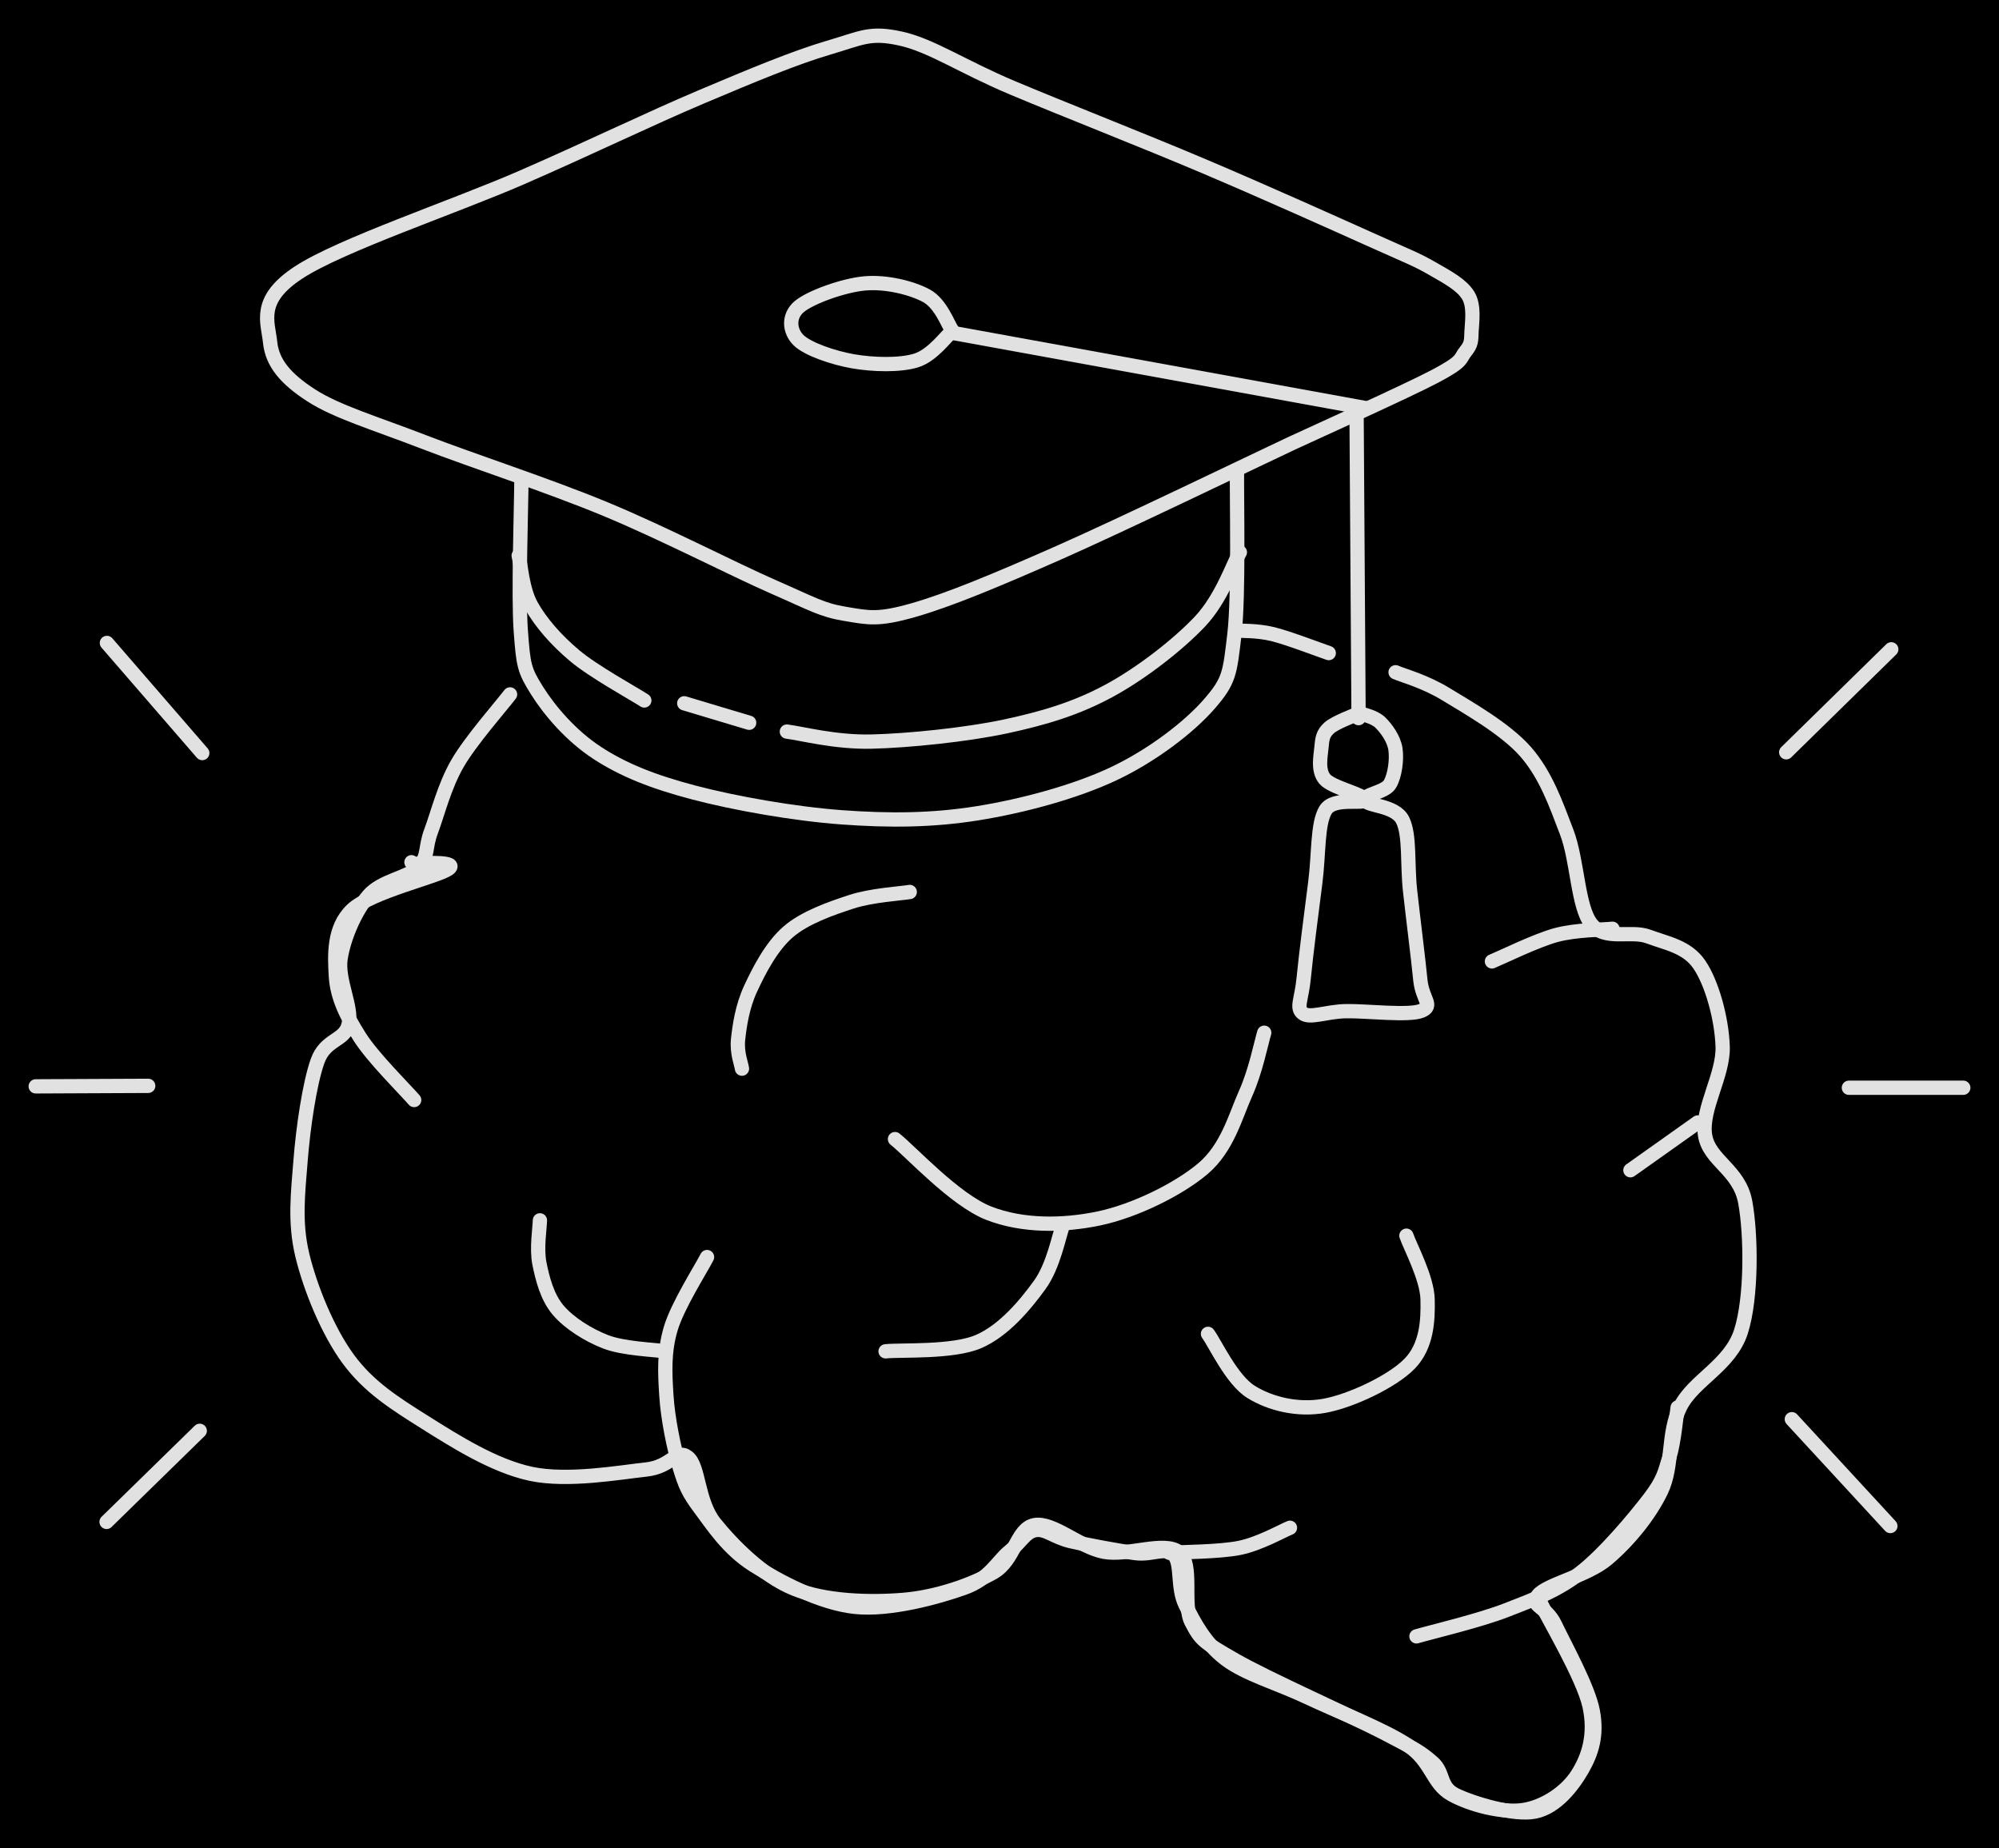 <svg version="1.1" xmlns="http://www.w3.org/2000/svg" viewBox="0 0 559.762 517.482" width="559.762" height="517.482" class="excalidraw-svg"><!-- svg-source:excalidraw --><defs><style class="style-fonts">
      </style></defs><rect x="0" y="0" width="559.762" height="517.482" fill="#000000"></rect><g stroke-linecap="round"><g transform="translate(361.462 124.238) rotate(0 -117.608 -32.905)"><path d="M0 0 C6.74 -3.15, 32.27 -14.6, 40.42 -18.9 C48.58 -23.21, 47.22 -23.73, 48.92 -25.82 C50.62 -27.91, 50.49 -28.82, 50.6 -31.45 C50.72 -34.07, 51.47 -38.63, 49.63 -41.57 C47.79 -44.51, 44.01 -46.53, 39.56 -49.08 C35.11 -51.63, 33.57 -52.11, 22.92 -56.89 C12.27 -61.66, -7.55 -70.59, -24.36 -77.71 C-41.17 -84.84, -63.77 -93.68, -77.93 -99.64 C-92.09 -105.6, -100.73 -111.58, -109.32 -113.45 C-117.91 -115.33, -120.17 -113.61, -129.46 -110.88 C-138.75 -108.16, -150.75 -103.18, -165.07 -97.12 C-179.38 -91.07, -196.55 -82.74, -215.34 -74.55 C-234.14 -66.35, -266.11 -55.64, -277.85 -47.94 C-289.6 -40.25, -286.41 -34.1, -285.82 -28.37 C-285.23 -22.63, -281.53 -18.2, -274.34 -13.55 C-267.14 -8.9, -256.39 -5.75, -242.66 -0.44 C-228.93 4.86, -208.24 11.55, -191.97 18.29 C-175.71 25.03, -156.25 35.11, -145.06 40.01 C-133.87 44.9, -131.4 46.55, -124.83 47.64 C-118.26 48.74, -115.6 49.44, -105.62 46.58 C-95.64 43.72, -82.54 38.26, -64.94 30.5 C-47.34 22.73, -10.82 5.08, 0 0 M0 0 C6.74 -3.15, 32.27 -14.6, 40.42 -18.9 C48.58 -23.21, 47.22 -23.73, 48.92 -25.82 C50.62 -27.91, 50.49 -28.82, 50.6 -31.45 C50.72 -34.07, 51.47 -38.63, 49.63 -41.57 C47.79 -44.51, 44.01 -46.53, 39.56 -49.08 C35.11 -51.63, 33.57 -52.11, 22.92 -56.89 C12.27 -61.66, -7.55 -70.59, -24.36 -77.71 C-41.17 -84.84, -63.77 -93.68, -77.93 -99.64 C-92.09 -105.6, -100.73 -111.58, -109.32 -113.45 C-117.91 -115.33, -120.17 -113.61, -129.46 -110.88 C-138.75 -108.16, -150.75 -103.18, -165.07 -97.12 C-179.38 -91.07, -196.55 -82.74, -215.34 -74.55 C-234.14 -66.35, -266.11 -55.64, -277.85 -47.94 C-289.6 -40.25, -286.41 -34.1, -285.82 -28.37 C-285.23 -22.63, -281.53 -18.2, -274.34 -13.55 C-267.14 -8.9, -256.39 -5.75, -242.66 -0.44 C-228.93 4.86, -208.24 11.55, -191.97 18.29 C-175.71 25.03, -156.25 35.11, -145.06 40.01 C-133.87 44.9, -131.4 46.55, -124.83 47.64 C-118.26 48.74, -115.6 49.44, -105.62 46.58 C-95.64 43.72, -82.54 38.26, -64.94 30.5 C-47.34 22.73, -10.82 5.08, 0 0" stroke="#E1E1E1" stroke-width="4" fill="none"></path></g></g><mask></mask><g stroke-linecap="round"><g transform="translate(382.249 114.241) rotate(0 -57.712 -10.508)"><path d="M0 0 C-19.24 -3.5, -96.19 -17.51, -115.42 -21.02 M0 0 C-19.24 -3.5, -96.19 -17.51, -115.42 -21.02" stroke="#E1E1E1" stroke-width="4" fill="none"></path></g></g><mask></mask><g stroke-linecap="round"><g transform="translate(266.704 92.653) rotate(0 -21.582 -2.401)"><path d="M0 0 C-1.21 -1.64, -3.19 -7.61, -7.27 -9.83 C-11.34 -12.05, -18.52 -13.82, -24.46 -13.31 C-30.4 -12.81, -39.79 -9.43, -42.91 -6.79 C-46.02 -4.15, -45.68 -0.02, -43.16 2.53 C-40.65 5.08, -33.34 7.55, -27.84 8.51 C-22.35 9.47, -14.83 9.71, -10.19 8.29 C-5.55 6.87, -1.7 1.38, 0 0 M0 0 C-1.21 -1.64, -3.19 -7.61, -7.27 -9.83 C-11.34 -12.05, -18.52 -13.82, -24.46 -13.31 C-30.4 -12.81, -39.79 -9.43, -42.91 -6.79 C-46.02 -4.15, -45.68 -0.02, -43.16 2.53 C-40.65 5.08, -33.34 7.55, -27.84 8.51 C-22.35 9.47, -14.83 9.71, -10.19 8.29 C-5.55 6.87, -1.7 1.38, 0 0" stroke="#E1E1E1" stroke-width="4" fill="none"></path></g></g><mask></mask><g stroke-linecap="round"><g transform="translate(146.007 134.397) rotate(0 100.097 45.858)"><path d="M0 0 C-0.03 7.02, -0.9 32.33, -0.18 42.15 C0.54 51.96, 0.76 53.19, 4.33 58.9 C7.9 64.61, 13.92 71.66, 21.24 76.43 C28.55 81.2, 36.84 84.5, 48.25 87.5 C59.65 90.51, 76.44 93.48, 89.68 94.45 C102.91 95.42, 114.97 95.36, 127.65 93.33 C140.34 91.3, 154.97 87.37, 165.8 82.27 C176.63 77.16, 187 69.2, 192.64 62.7 C198.29 56.2, 198.36 54.2, 199.65 43.29 C200.94 32.39, 200.26 4.94, 200.38 -2.73 M0 0 C-0.03 7.02, -0.9 32.33, -0.18 42.15 C0.54 51.96, 0.76 53.19, 4.33 58.9 C7.9 64.61, 13.92 71.66, 21.24 76.43 C28.55 81.2, 36.84 84.5, 48.25 87.5 C59.65 90.51, 76.44 93.48, 89.68 94.45 C102.91 95.42, 114.97 95.36, 127.65 93.33 C140.34 91.3, 154.97 87.37, 165.8 82.27 C176.63 77.16, 187 69.2, 192.64 62.7 C198.29 56.2, 198.36 54.2, 199.65 43.29 C200.94 32.39, 200.26 4.94, 200.38 -2.73" stroke="#E1E1E1" stroke-width="4" fill="none"></path></g></g><mask></mask><g stroke-linecap="round"><g transform="translate(347.188 154.647) rotate(0 -63.427 26.501)"><path d="M0 0 C-1.87 3.23, -5.08 12.94, -11.19 19.4 C-17.3 25.86, -27.58 33.89, -36.64 38.78 C-45.71 43.67, -54.52 46.37, -65.6 48.75 C-76.69 51.12, -92.94 52.76, -103.14 53 C-113.35 53.24, -122.9 50.67, -126.85 50.2 M0 0 C-1.87 3.23, -5.08 12.94, -11.19 19.4 C-17.3 25.86, -27.58 33.89, -36.64 38.78 C-45.71 43.67, -54.52 46.37, -65.6 48.75 C-76.69 51.12, -92.94 52.76, -103.14 53 C-113.35 53.24, -122.9 50.67, -126.85 50.2" stroke="#E1E1E1" stroke-width="4" fill="none"></path></g></g><mask></mask><g stroke-linecap="round"><g transform="translate(209.782 202.374) rotate(0 -9.09 -2.727)"><path d="M0 0 C-3.03 -0.91, -15.15 -4.54, -18.18 -5.45 M0 0 C-3.03 -0.91, -15.15 -4.54, -18.18 -5.45" stroke="#E1E1E1" stroke-width="4" fill="none"></path></g></g><mask></mask><g stroke-linecap="round"><g transform="translate(180.419 196.131) rotate(0 -17.59 -20.276)"><path d="M0 0 C-3.25 -2.09, -14.21 -8.09, -19.48 -12.52 C-24.75 -16.94, -29.01 -21.86, -31.62 -26.53 C-34.24 -31.2, -34.59 -38.21, -35.18 -40.55 M0 0 C-3.25 -2.09, -14.21 -8.09, -19.48 -12.52 C-24.75 -16.94, -29.01 -21.86, -31.62 -26.53 C-34.24 -31.2, -34.59 -38.21, -35.18 -40.55" stroke="#E1E1E1" stroke-width="4" fill="none"></path></g></g><mask></mask><g stroke-linecap="round"><g transform="translate(379.869 116.089) rotate(0 0.278 42.495)"><path d="M0 0 C0.09 14.16, 0.46 70.82, 0.56 84.99 M0 0 C0.09 14.16, 0.46 70.82, 0.56 84.99" stroke="#E1E1E1" stroke-width="4" fill="none"></path></g></g><mask></mask><g stroke-linecap="round"><g transform="translate(380.65 199.648) rotate(0 0.786 42.038)"><path d="M0 0 C0.98 0.45, 4.22 1.01, 5.9 2.69 C7.59 4.37, 9.66 7.21, 10.1 10.08 C10.54 12.95, 9.97 17.52, 8.55 19.91 C7.14 22.3, 1.01 22.76, 1.6 24.43 C2.2 26.11, 10.02 25.76, 12.12 29.98 C14.22 34.21, 13.37 42.32, 14.2 49.77 C15.02 57.22, 16.53 69.08, 17.07 74.68 C17.6 80.28, 20.88 81.91, 17.41 83.37 C13.94 84.84, 1.79 83.36, -3.75 83.48 C-9.3 83.59, -13.87 85.63, -15.84 84.08 C-17.81 82.53, -16.16 80.29, -15.58 74.18 C-15 68.07, -13.35 55.26, -12.34 47.43 C-11.32 39.59, -11.8 31.05, -9.49 27.19 C-7.18 23.34, 1.53 25.74, 1.5 24.29 C1.46 22.84, -7.69 20.92, -9.71 18.47 C-11.73 16.02, -10.82 11.98, -10.61 9.6 C-10.4 7.22, -10.24 5.78, -8.47 4.18 C-6.7 2.58, -1.41 0.7, 0 0 M0 0 C0.98 0.45, 4.22 1.01, 5.9 2.69 C7.59 4.37, 9.66 7.21, 10.1 10.08 C10.54 12.95, 9.97 17.52, 8.55 19.91 C7.14 22.3, 1.01 22.76, 1.6 24.43 C2.2 26.11, 10.02 25.76, 12.12 29.98 C14.22 34.21, 13.37 42.32, 14.2 49.77 C15.02 57.22, 16.53 69.08, 17.07 74.68 C17.6 80.28, 20.88 81.91, 17.41 83.37 C13.94 84.84, 1.79 83.36, -3.75 83.48 C-9.3 83.59, -13.87 85.63, -15.84 84.08 C-17.81 82.53, -16.16 80.29, -15.58 74.18 C-15 68.07, -13.35 55.26, -12.34 47.43 C-11.32 39.59, -11.8 31.05, -9.49 27.19 C-7.18 23.34, 1.53 25.74, 1.5 24.29 C1.46 22.84, -7.69 20.92, -9.71 18.47 C-11.73 16.02, -10.82 11.98, -10.61 9.6 C-10.4 7.22, -10.24 5.78, -8.47 4.18 C-6.7 2.58, -1.41 0.7, 0 0" stroke="#E1E1E1" stroke-width="4" fill="none"></path></g></g><mask></mask><g stroke-linecap="round"><g transform="translate(431.226 448.469) rotate(0 -115.373 -19.084)"><path d="M0 0 C2.31 4.89, 12.14 21.24, 13.89 29.31 C15.63 37.39, 13.55 43.61, 10.47 48.44 C7.4 53.28, 1.3 57.41, -4.58 58.33 C-10.45 59.25, -19.4 56.96, -24.79 53.96 C-30.19 50.95, -30.22 44.81, -36.94 40.28 C-43.67 35.75, -56.6 30.82, -65.12 26.78 C-73.64 22.75, -82.36 20.38, -88.06 16.06 C-93.75 11.74, -96.89 5.73, -99.29 0.87 C-101.7 -3.99, -100.17 -10.69, -102.5 -13.1 C-104.84 -15.51, -108.51 -12.96, -113.33 -13.6 C-118.14 -14.24, -126.74 -15.86, -131.4 -16.93 C-136.06 -18.01, -138.39 -20.53, -141.26 -20.04 C-144.13 -19.55, -145.28 -16.7, -148.62 -14 C-151.95 -11.3, -154.07 -6.42, -161.28 -3.85 C-168.49 -1.28, -182.06 2.51, -191.89 1.45 C-201.72 0.38, -213.06 -5.68, -220.26 -10.25 C-227.46 -14.82, -231.63 -21.37, -235.09 -25.98 C-238.54 -30.58, -239.39 -32.59, -240.98 -37.89 C-242.57 -43.19, -244.23 -51.35, -244.63 -57.77 C-245.04 -64.19, -245.32 -69.96, -243.42 -76.41 C-241.52 -82.87, -234.94 -93.15, -233.24 -96.49 M0 0 C2.31 4.89, 12.14 21.24, 13.89 29.31 C15.63 37.39, 13.55 43.61, 10.47 48.44 C7.4 53.28, 1.3 57.41, -4.58 58.33 C-10.45 59.25, -19.4 56.96, -24.79 53.96 C-30.19 50.95, -30.22 44.81, -36.94 40.28 C-43.67 35.75, -56.6 30.82, -65.12 26.78 C-73.64 22.75, -82.36 20.38, -88.06 16.06 C-93.75 11.74, -96.89 5.73, -99.29 0.87 C-101.7 -3.99, -100.17 -10.69, -102.5 -13.1 C-104.84 -15.51, -108.51 -12.96, -113.33 -13.6 C-118.14 -14.24, -126.74 -15.86, -131.4 -16.93 C-136.06 -18.01, -138.39 -20.53, -141.26 -20.04 C-144.13 -19.55, -145.28 -16.7, -148.62 -14 C-151.95 -11.3, -154.07 -6.42, -161.28 -3.85 C-168.49 -1.28, -182.06 2.51, -191.89 1.45 C-201.72 0.38, -213.06 -5.68, -220.26 -10.25 C-227.46 -14.82, -231.63 -21.37, -235.09 -25.98 C-238.54 -30.58, -239.39 -32.59, -240.98 -37.89 C-242.57 -43.19, -244.23 -51.35, -244.63 -57.77 C-245.04 -64.19, -245.32 -69.96, -243.42 -76.41 C-241.52 -82.87, -234.94 -93.15, -233.24 -96.49" stroke="#E1E1E1" stroke-width="4" fill="none"></path></g></g><mask></mask><g stroke-linecap="round"><g transform="translate(327.436 434.789) rotate(0 16.892 -3.503)"><path d="M0 0 C3.29 -0.23, 14.09 -0.23, 19.72 -1.39 C25.35 -2.56, 31.44 -6.07, 33.78 -7.01 M0 0 C3.29 -0.23, 14.09 -0.23, 19.72 -1.39 C25.35 -2.56, 31.44 -6.07, 33.78 -7.01" stroke="#E1E1E1" stroke-width="4" fill="none"></path></g></g><mask></mask><g stroke-linecap="round"><g transform="translate(185.951 378.347) rotate(0 -17.451 -18.326)"><path d="M0 0 C-2.72 -0.44, -11.4 -0.71, -16.34 -2.63 C-21.29 -4.55, -26.58 -7.87, -29.67 -11.52 C-32.77 -15.18, -34.05 -20.36, -34.9 -24.55 C-35.75 -28.73, -34.79 -34.63, -34.76 -36.65 M0 0 C-2.72 -0.44, -11.4 -0.71, -16.34 -2.63 C-21.29 -4.55, -26.58 -7.87, -29.67 -11.52 C-32.77 -15.18, -34.05 -20.36, -34.9 -24.55 C-35.75 -28.73, -34.79 -34.63, -34.76 -36.65" stroke="#E1E1E1" stroke-width="4" fill="none"></path></g></g><mask></mask><g stroke-linecap="round"><g transform="translate(451.531 260.055) rotate(0 -16.879 4.571)"><path d="M0 0 C-2.64 0.3, -10.18 0.25, -15.81 1.77 C-21.44 3.3, -30.77 7.91, -33.76 9.14 M0 0 C-2.64 0.3, -10.18 0.25, -15.81 1.77 C-21.44 3.3, -30.77 7.91, -33.76 9.14" stroke="#E1E1E1" stroke-width="4" fill="none"></path></g></g><mask></mask><g stroke-linecap="round"><g transform="translate(475.409 314.289) rotate(0 -9.43 6.689)"><path d="M0 0 C-3.14 2.23, -15.72 11.15, -18.86 13.38 M0 0 C-3.14 2.23, -15.72 11.15, -18.86 13.38" stroke="#E1E1E1" stroke-width="4" fill="none"></path></g></g><mask></mask><g stroke-linecap="round"><g transform="translate(393.823 345.993) rotate(0 -24.812 23.825)"><path d="M0 0 C0.99 2.96, 5.78 11.81, 5.93 17.79 C6.08 23.76, 5.73 30.88, 0.9 35.85 C-3.93 40.83, -15.64 46.34, -23.04 47.65 C-30.44 48.97, -38.08 47.1, -43.5 43.74 C-48.92 40.38, -53.55 30.2, -55.56 27.49 M0 0 C0.99 2.96, 5.78 11.81, 5.93 17.79 C6.08 23.76, 5.73 30.88, 0.9 35.85 C-3.93 40.83, -15.64 46.34, -23.04 47.65 C-30.44 48.97, -38.08 47.1, -43.5 43.74 C-48.92 40.38, -53.55 30.2, -55.56 27.49" stroke="#E1E1E1" stroke-width="4" fill="none"></path></g></g><mask></mask><g stroke-linecap="round"><g transform="translate(469.781 394.094) rotate(0 -36.569 32.043)"><path d="M0 0 C-0.39 2.32, -0.98 9.66, -2.32 13.94 C-3.67 18.23, -3.9 20.31, -8.04 25.69 C-12.18 31.07, -20.5 41.05, -27.16 46.22 C-33.82 51.4, -40.33 53.78, -48 56.76 C-55.66 59.73, -68.95 62.86, -73.14 64.09 M0 0 C-0.39 2.32, -0.98 9.66, -2.32 13.94 C-3.67 18.23, -3.9 20.31, -8.04 25.69 C-12.18 31.07, -20.5 41.05, -27.16 46.22 C-33.82 51.4, -40.33 53.78, -48 56.76 C-55.66 59.73, -68.95 62.86, -73.14 64.09" stroke="#E1E1E1" stroke-width="4" fill="none"></path></g></g><mask></mask><g stroke-linecap="round"><g transform="translate(354.01 289.16) rotate(0 -51.696 26.01)"><path d="M0 0 C-0.87 2.85, -2.39 10.76, -5.25 17.1 C-8.1 23.44, -10.29 32.23, -17.15 38.05 C-24 43.87, -36.36 49.94, -46.36 52.02 C-56.36 54.1, -67.62 54.24, -77.13 50.54 C-86.63 46.83, -99.02 33.25, -103.39 29.79 M0 0 C-0.87 2.85, -2.39 10.76, -5.25 17.1 C-8.1 23.44, -10.29 32.23, -17.15 38.05 C-24 43.87, -36.36 49.94, -46.36 52.02 C-56.36 54.1, -67.62 54.24, -77.13 50.54 C-86.63 46.83, -99.02 33.25, -103.39 29.79" stroke="#E1E1E1" stroke-width="4" fill="none"></path></g></g><mask></mask><g stroke-linecap="round"><g transform="translate(297.63 343.12) rotate(0 -24.827 17.625)"><path d="M0 0 C-1.09 2.79, -2.58 11.29, -6.52 16.71 C-10.46 22.13, -16.46 29.44, -23.65 32.53 C-30.84 35.62, -45.32 34.8, -49.65 35.25 M0 0 C-1.09 2.79, -2.58 11.29, -6.52 16.71 C-10.46 22.13, -16.46 29.44, -23.65 32.53 C-30.84 35.62, -45.32 34.8, -49.65 35.25" stroke="#E1E1E1" stroke-width="4" fill="none"></path></g></g><mask></mask><g stroke-linecap="round"><g transform="translate(517.731 304.571) rotate(0 16.016 0)"><path d="M0 0 C5.34 0, 26.69 0, 32.03 0 M0 0 C5.34 0, 26.69 0, 32.03 0" stroke="#E1E1E1" stroke-width="4" fill="none"></path></g></g><mask></mask><g stroke-linecap="round"><g transform="translate(501.751 397.377) rotate(0 13.793 14.954)"><path d="M0 0 C4.6 4.98, 22.99 24.92, 27.59 29.91 M0 0 C4.6 4.98, 22.99 24.92, 27.59 29.91" stroke="#E1E1E1" stroke-width="4" fill="none"></path></g></g><mask></mask><g stroke-linecap="round"><g transform="translate(529.596 181.81) rotate(0 -14.711 14.415)"><path d="M0 0 C-4.9 4.81, -24.52 24.03, -29.42 28.83 M0 0 C-4.9 4.81, -24.52 24.03, -29.42 28.83" stroke="#E1E1E1" stroke-width="4" fill="none"></path></g></g><mask></mask><g stroke-linecap="round"><g transform="translate(29.937 180.025) rotate(0 13.352 15.415)"><path d="M0 0 C4.45 5.14, 22.25 25.69, 26.7 30.83 M0 0 C4.45 5.14, 22.25 25.69, 26.7 30.83" stroke="#E1E1E1" stroke-width="4" fill="none"></path></g></g><mask></mask><g stroke-linecap="round"><g transform="translate(10 304.18) rotate(0 15.749 -0.071)"><path d="M0 0 C5.25 -0.02, 26.25 -0.12, 31.5 -0.14 M0 0 C5.25 -0.02, 26.25 -0.12, 31.5 -0.14" stroke="#E1E1E1" stroke-width="4" fill="none"></path></g></g><mask></mask><g stroke-linecap="round"><g transform="translate(29.842 426.135) rotate(0 13.046 -12.751)"><path d="M0 0 C4.35 -4.25, 21.74 -21.25, 26.09 -25.5 M0 0 C4.35 -4.25, 21.74 -21.25, 26.09 -25.5" stroke="#E1E1E1" stroke-width="4" fill="none"></path></g></g><mask></mask><g stroke-linecap="round"><g transform="translate(115.216 241.425) rotate(0 -5.426 33.292)"><path d="M0 0 C0.35 0.37, 1.73 2.16, 2.09 2.22 C2.46 2.27, 0.81 0.38, 2.18 0.32 C3.55 0.27, 13.45 -0.27, 10.31 1.89 C7.18 4.06, -11.39 8.33, -16.63 13.34 C-21.88 18.35, -21.52 26.01, -21.16 31.94 C-20.81 37.88, -18.13 43.17, -14.48 48.94 C-10.82 54.72, -1.78 63.64, 0.76 66.58 M0 0 C0.35 0.37, 1.73 2.16, 2.09 2.22 C2.46 2.27, 0.81 0.38, 2.18 0.32 C3.55 0.27, 13.45 -0.27, 10.31 1.89 C7.18 4.06, -11.39 8.33, -16.63 13.34 C-21.88 18.35, -21.52 26.01, -21.16 31.94 C-20.81 37.88, -18.13 43.17, -14.48 48.94 C-10.82 54.72, -1.78 63.64, 0.76 66.58" stroke="#E1E1E1" stroke-width="4" fill="none"></path></g></g><mask></mask><g stroke-linecap="round"><g transform="translate(254.748 249.757) rotate(0 -24.035 24.734)"><path d="M0 0 C-2.73 0.46, -10.69 0.89, -16.37 2.75 C-22.04 4.61, -29.34 7.11, -34.04 11.17 C-38.74 15.22, -42.23 22.05, -44.56 27.07 C-46.9 32.09, -47.67 37.55, -48.07 41.28 C-48.47 45.02, -47.16 48.1, -46.98 49.47 M0 0 C-2.73 0.46, -10.69 0.89, -16.37 2.75 C-22.04 4.61, -29.34 7.11, -34.04 11.17 C-38.74 15.22, -42.23 22.05, -44.56 27.07 C-46.9 32.09, -47.67 37.55, -48.07 41.28 C-48.47 45.02, -47.16 48.1, -46.98 49.47" stroke="#E1E1E1" stroke-width="4" fill="none"></path></g></g><mask></mask><g stroke-linecap="round"><g transform="translate(142.824 194.434) rotate(0 143.609 153.299)"><path d="M0 0 C-2.46 3.23, -11.06 12.99, -14.74 19.37 C-18.42 25.75, -20.28 33.45, -22.1 38.29 C-23.92 43.12, -22.74 45.35, -25.66 48.36 C-28.59 51.38, -36.03 52.1, -39.66 56.37 C-43.29 60.64, -46.53 67.97, -47.45 73.96 C-48.37 79.96, -44.11 87.55, -45.19 92.34 C-46.26 97.13, -51.67 96.35, -53.92 102.72 C-56.17 109.09, -57.96 121.5, -58.66 130.55 C-59.37 139.6, -60.39 147.76, -58.17 157.01 C-55.94 166.27, -51.04 178.3, -45.31 186.1 C-39.58 193.9, -32.31 198.49, -23.79 203.84 C-15.27 209.2, -4.47 216.04, 5.84 218.24 C16.15 220.44, 30.73 217.82, 38.05 217.04 C45.37 216.26, 46.54 211.07, 49.76 213.59 C52.98 216.1, 52.42 225.97, 57.37 232.11 C62.33 238.24, 70.73 246.82, 79.51 250.39 C88.29 253.97, 100.75 254.3, 110.06 253.54 C119.36 252.79, 129.19 249.35, 135.33 245.86 C141.46 242.37, 141.7 233.57, 146.86 232.6 C152.02 231.64, 159.54 238.8, 166.29 240.07 C173.04 241.34, 183.26 236.93, 187.35 240.22 C191.44 243.51, 188.19 254.78, 190.82 259.82 C193.45 264.86, 194.15 265.31, 203.12 270.46 C212.08 275.61, 235.41 285.96, 244.61 290.72 C253.8 295.49, 254.93 296.12, 258.31 299.04 C261.69 301.96, 260.09 305.93, 264.88 308.22 C269.67 310.52, 281.16 314.01, 287.05 312.8 C292.95 311.59, 297.55 305.65, 300.24 300.97 C302.93 296.28, 304.46 291.44, 303.2 284.69 C301.93 277.95, 295.19 265.9, 292.64 260.49 C290.08 255.09, 285.41 255.33, 287.85 252.25 C290.29 249.17, 301.53 246.89, 307.29 242.02 C313.04 237.14, 318.95 230.1, 322.36 223.01 C325.76 215.91, 323.97 206.87, 327.7 199.43 C331.42 191.99, 341.67 187.9, 344.7 178.36 C347.73 168.81, 347.56 151.34, 345.88 142.17 C344.2 133, 335.67 130.57, 334.61 123.32 C333.56 116.06, 339.81 106.57, 339.56 98.64 C339.3 90.7, 336.54 80.85, 333.08 75.72 C329.62 70.58, 323.86 69.72, 318.81 67.81 C313.75 65.91, 306.57 69.14, 302.76 64.28 C298.94 59.41, 298.96 46.67, 295.91 38.63 C292.85 30.6, 290.03 22.54, 284.41 16.09 C278.78 9.65, 268.23 3.71, 262.15 -0.01 C256.08 -3.72, 250.33 -5.17, 247.97 -6.2 M0 0 C-2.46 3.23, -11.06 12.99, -14.74 19.37 C-18.42 25.75, -20.28 33.45, -22.1 38.29 C-23.92 43.12, -22.74 45.35, -25.66 48.36 C-28.59 51.38, -36.03 52.1, -39.66 56.37 C-43.29 60.64, -46.53 67.97, -47.45 73.96 C-48.37 79.96, -44.11 87.55, -45.19 92.34 C-46.26 97.13, -51.67 96.35, -53.92 102.72 C-56.17 109.09, -57.96 121.5, -58.66 130.55 C-59.37 139.6, -60.39 147.76, -58.17 157.01 C-55.94 166.27, -51.04 178.3, -45.31 186.1 C-39.58 193.9, -32.31 198.49, -23.79 203.84 C-15.27 209.2, -4.47 216.04, 5.84 218.24 C16.15 220.44, 30.73 217.82, 38.05 217.04 C45.37 216.26, 46.54 211.07, 49.76 213.59 C52.98 216.1, 52.42 225.97, 57.37 232.11 C62.33 238.24, 70.73 246.82, 79.51 250.39 C88.29 253.97, 100.75 254.3, 110.06 253.54 C119.36 252.79, 129.19 249.35, 135.33 245.86 C141.46 242.37, 141.7 233.57, 146.86 232.6 C152.02 231.64, 159.54 238.8, 166.29 240.07 C173.04 241.34, 183.26 236.93, 187.35 240.22 C191.44 243.51, 188.19 254.78, 190.82 259.82 C193.45 264.86, 194.15 265.31, 203.12 270.46 C212.08 275.61, 235.41 285.96, 244.61 290.72 C253.8 295.49, 254.93 296.12, 258.31 299.04 C261.69 301.96, 260.09 305.93, 264.88 308.22 C269.67 310.52, 281.16 314.01, 287.05 312.8 C292.95 311.59, 297.55 305.65, 300.24 300.97 C302.93 296.28, 304.46 291.44, 303.2 284.69 C301.93 277.95, 295.19 265.9, 292.64 260.49 C290.08 255.09, 285.41 255.33, 287.85 252.25 C290.29 249.17, 301.53 246.89, 307.29 242.02 C313.04 237.14, 318.95 230.1, 322.36 223.01 C325.76 215.91, 323.97 206.87, 327.7 199.43 C331.42 191.99, 341.67 187.9, 344.7 178.36 C347.73 168.81, 347.56 151.34, 345.88 142.17 C344.2 133, 335.67 130.57, 334.61 123.32 C333.56 116.06, 339.81 106.57, 339.56 98.64 C339.3 90.7, 336.54 80.85, 333.08 75.72 C329.62 70.58, 323.86 69.72, 318.81 67.81 C313.75 65.91, 306.57 69.14, 302.76 64.28 C298.94 59.41, 298.96 46.67, 295.91 38.63 C292.85 30.6, 290.03 22.54, 284.41 16.09 C278.78 9.65, 268.23 3.71, 262.15 -0.01 C256.08 -3.72, 250.33 -5.17, 247.97 -6.2" stroke="#E1E1E1" stroke-width="4" fill="none"></path></g></g><mask></mask><g stroke-linecap="round"><g transform="translate(345.948 176.524) rotate(0 13.063 3.172)"><path d="M0 0 C1.74 0.17, 6.08 -0.03, 10.44 1.03 C14.79 2.09, 23.51 5.46, 26.13 6.34 M0 0 C1.74 0.17, 6.08 -0.03, 10.44 1.03 C14.79 2.09, 23.51 5.46, 26.13 6.34" stroke="#E1E1E1" stroke-width="4" fill="none"></path></g></g><mask></mask></svg>